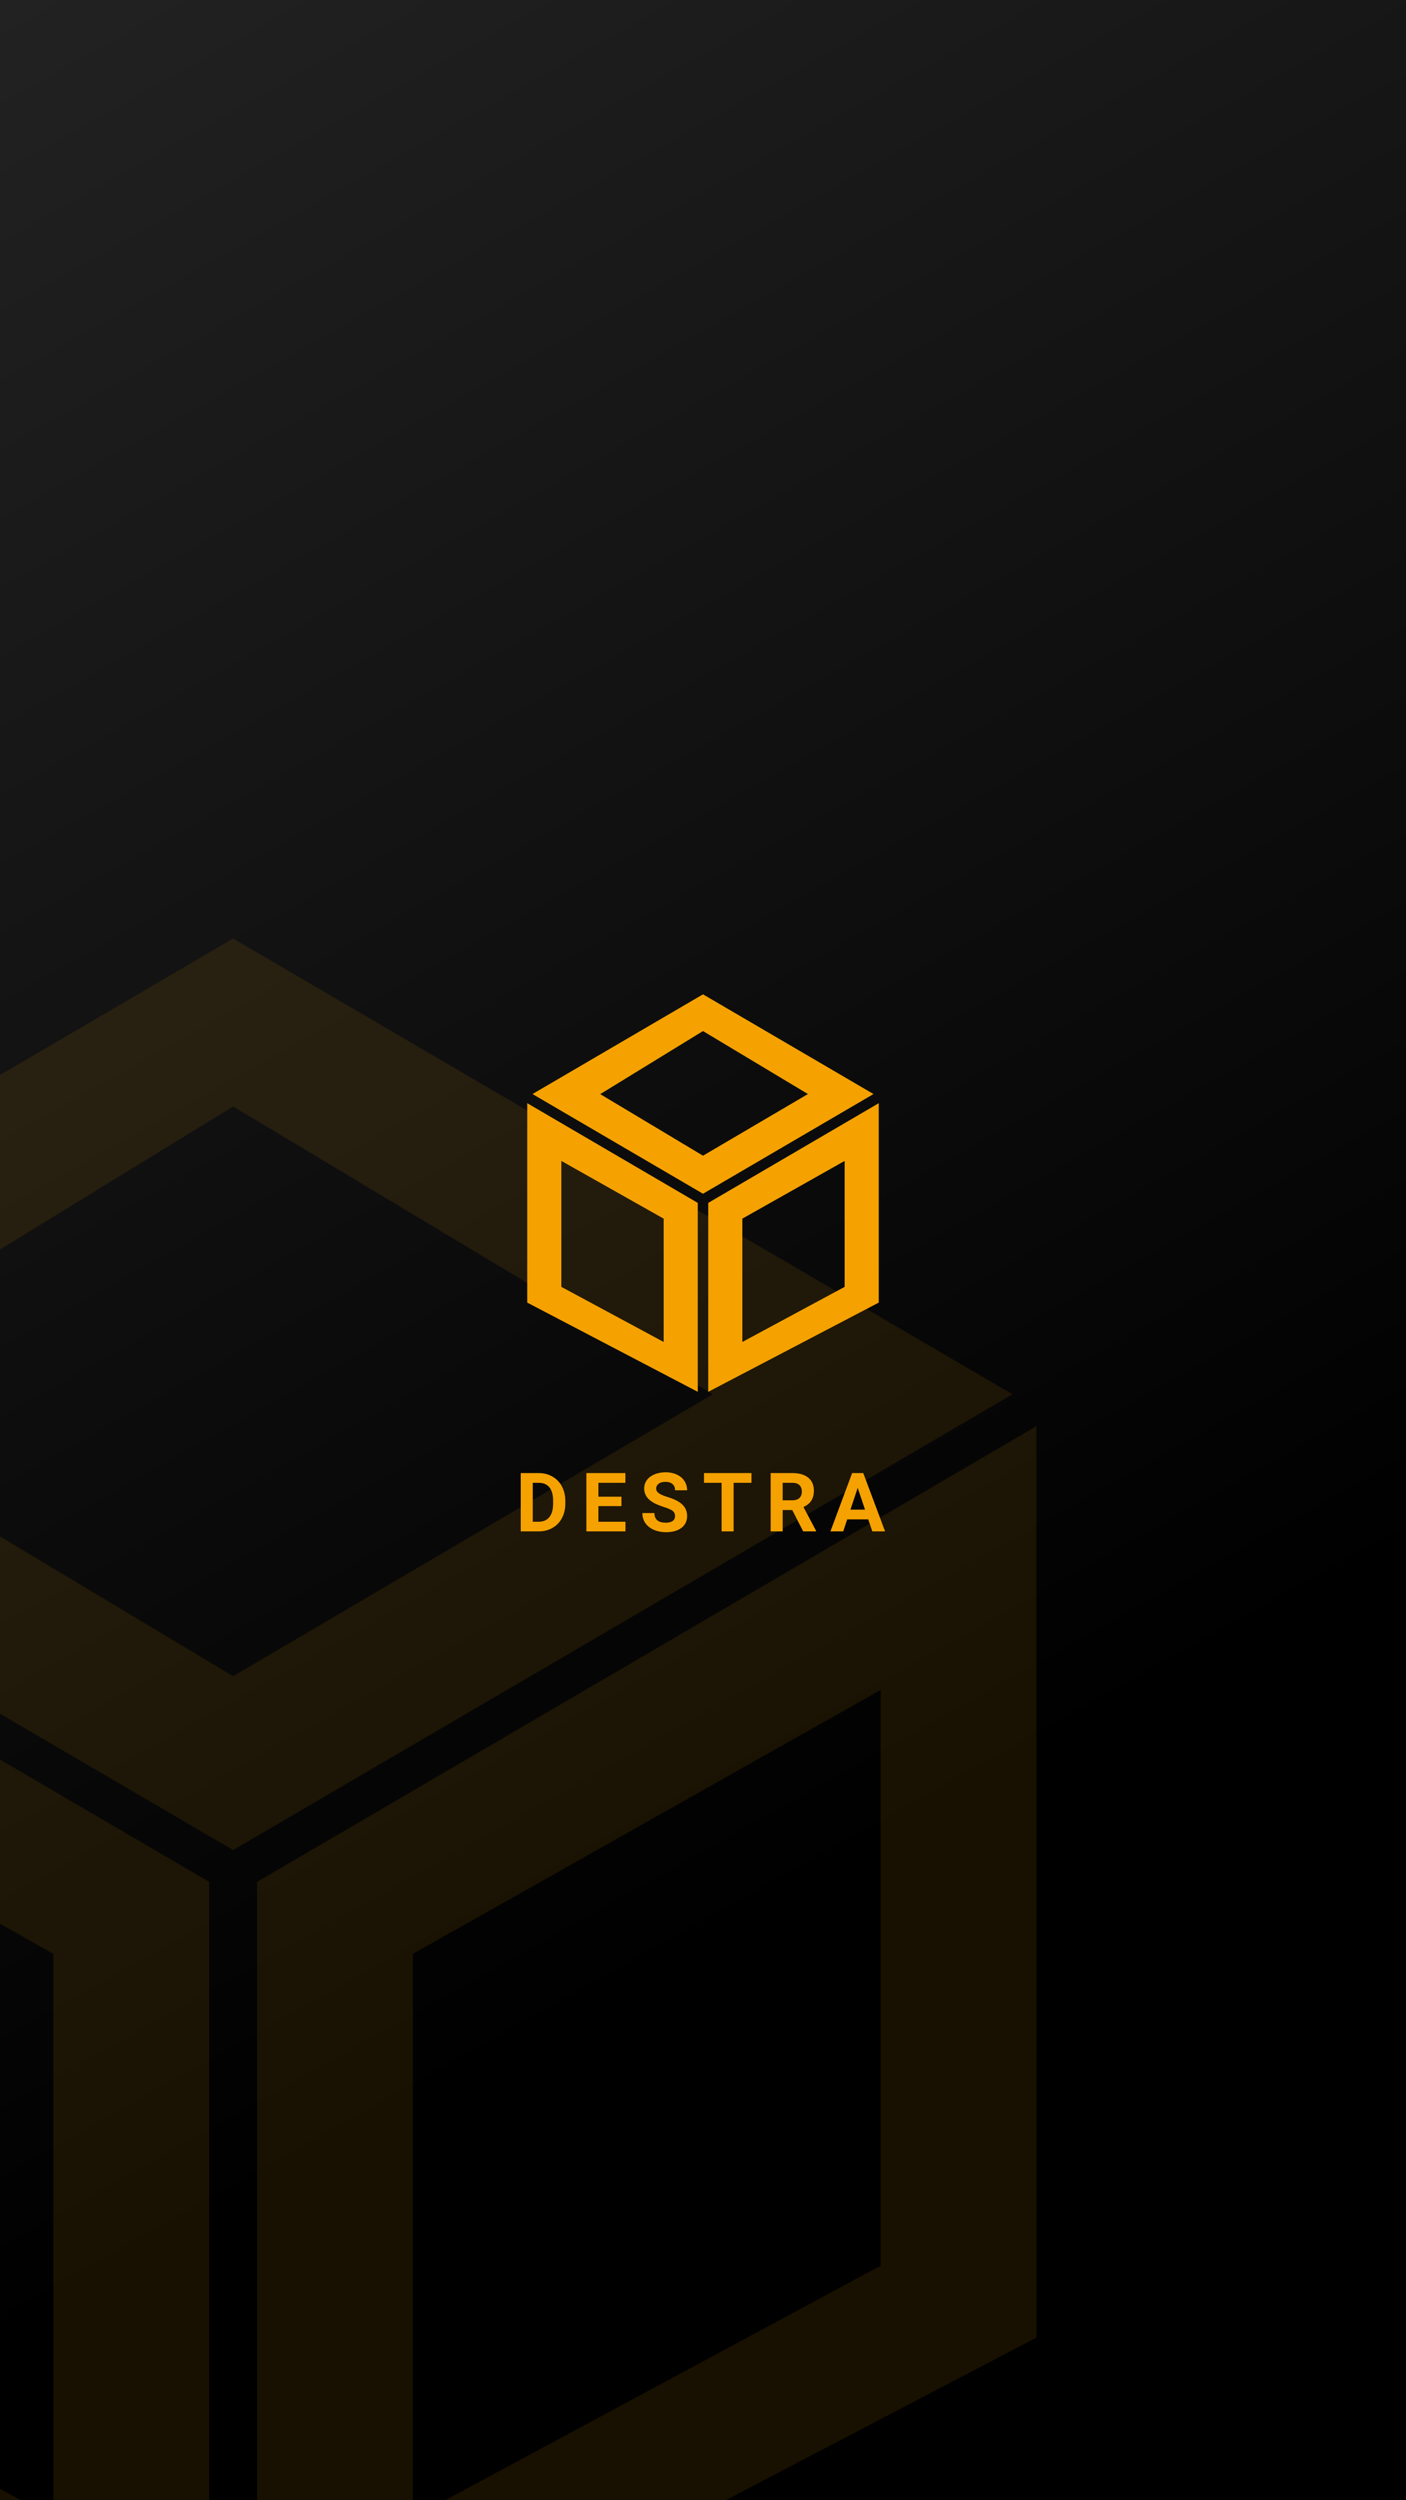 <svg width="360" height="640" viewBox="0 0 360 640" fill="none" xmlns="http://www.w3.org/2000/svg">
<g clip-path="url(#clip0)">
<rect width="360" height="640" fill="url(#paint0_linear)"/>
<path fill-rule="evenodd" clip-rule="evenodd" d="M59.695 473.569L259.249 356.907L59.695 240.244L-139.86 356.907L59.695 473.569ZM59.695 429.053L182.497 356.907L59.695 283.225L-60.589 357.009L59.695 429.053Z" fill="#F5A200" fill-opacity="0.1"/>
<path fill-rule="evenodd" clip-rule="evenodd" d="M-146 365.047L53.555 481.71V702.755L-146 598.372V365.047ZM-106.089 432.589L13.644 500.13V644.423L-106.089 579.952V432.589Z" fill="#F5A200" fill-opacity="0.1"/>
<path fill-rule="evenodd" clip-rule="evenodd" d="M265.389 365.047L65.835 481.71V702.755L265.389 598.372V365.047ZM225.478 432.589L105.746 500.13V644.423L225.478 579.952V432.589Z" fill="#F5A200" fill-opacity="0.1"/>
<path fill-rule="evenodd" clip-rule="evenodd" d="M180 305.568L223.657 280.046L180 254.523L136.343 280.046L180 305.568ZM180 295.829L206.866 280.046L180 263.926L153.685 280.068L180 295.829Z" fill="#F5A200"/>
<path fill-rule="evenodd" clip-rule="evenodd" d="M135 282.389L178.657 307.911V356.27L135 333.434V282.389ZM143.731 297.165L169.925 311.941V343.508L143.731 329.404V297.165Z" fill="#F5A200"/>
<path fill-rule="evenodd" clip-rule="evenodd" d="M225 282.389L181.343 307.911V356.27L225 333.434V282.389ZM216.269 297.165L190.075 311.941V343.508L216.269 329.404V297.165Z" fill="#F5A200"/>
<path d="M133.333 392V377.07H137.927C139.239 377.07 140.412 377.368 141.444 377.962C142.483 378.55 143.293 379.391 143.874 380.485C144.455 381.572 144.746 382.809 144.746 384.197V384.884C144.746 386.271 144.458 387.505 143.884 388.585C143.317 389.666 142.514 390.503 141.475 391.098C140.436 391.692 139.263 391.993 137.958 392H133.333ZM136.409 379.562V389.529H137.896C139.099 389.529 140.019 389.136 140.654 388.35C141.29 387.563 141.615 386.439 141.628 384.976V384.187C141.628 382.669 141.314 381.521 140.685 380.741C140.056 379.955 139.137 379.562 137.927 379.562H136.409ZM159.124 385.53H153.217V389.529H160.149V392H150.141V377.07H160.129V379.562H153.217V383.12H159.124V385.53ZM172.845 388.083C172.845 387.502 172.64 387.058 172.23 386.75C171.82 386.436 171.082 386.107 170.015 385.766C168.949 385.417 168.105 385.075 167.483 384.74C165.787 383.824 164.94 382.59 164.94 381.039C164.94 380.232 165.165 379.514 165.616 378.885C166.074 378.25 166.727 377.754 167.575 377.398C168.429 377.043 169.386 376.865 170.446 376.865C171.512 376.865 172.463 377.06 173.297 377.45C174.131 377.833 174.777 378.376 175.235 379.08C175.699 379.784 175.932 380.584 175.932 381.479H172.856C172.856 380.796 172.64 380.266 172.21 379.89C171.779 379.507 171.174 379.316 170.395 379.316C169.643 379.316 169.058 379.477 168.641 379.798C168.224 380.112 168.016 380.529 168.016 381.049C168.016 381.534 168.258 381.941 168.744 382.269C169.236 382.597 169.957 382.905 170.907 383.192C172.657 383.718 173.932 384.371 174.732 385.15C175.532 385.93 175.932 386.9 175.932 388.062C175.932 389.354 175.443 390.37 174.466 391.108C173.488 391.839 172.172 392.205 170.518 392.205C169.369 392.205 168.323 391.997 167.38 391.58C166.437 391.156 165.716 390.578 165.217 389.847C164.724 389.115 164.478 388.268 164.478 387.304H167.565C167.565 388.951 168.549 389.775 170.518 389.775C171.249 389.775 171.82 389.628 172.23 389.334C172.64 389.033 172.845 388.616 172.845 388.083ZM192.412 379.562H187.839V392H184.763V379.562H180.251V377.07H192.412V379.562ZM202.852 386.535H200.402V392H197.326V377.07H202.873C204.637 377.07 205.997 377.463 206.954 378.25C207.911 379.036 208.39 380.146 208.39 381.582C208.39 382.601 208.167 383.452 207.723 384.135C207.286 384.812 206.619 385.352 205.724 385.755L208.954 391.856V392H205.652L202.852 386.535ZM200.402 384.043H202.883C203.656 384.043 204.254 383.848 204.678 383.458C205.101 383.062 205.313 382.519 205.313 381.828C205.313 381.124 205.112 380.57 204.708 380.167C204.312 379.764 203.7 379.562 202.873 379.562H200.402V384.043ZM222.316 388.924H216.923L215.897 392H212.626L218.184 377.07H221.035L226.623 392H223.352L222.316 388.924ZM217.753 386.432H221.486L219.609 380.844L217.753 386.432Z" fill="#F5A200"/>
</g>
<defs>
<linearGradient id="paint0_linear" x1="360" y1="640" x2="-2.38419e-05" y2="1.3411e-05" gradientUnits="userSpaceOnUse">
<stop offset="0.286"/>
<stop offset="1" stop-color="#222222"/>
</linearGradient>
<clipPath id="clip0">
<rect width="360" height="640" fill="white"/>
</clipPath>
</defs>
</svg>
